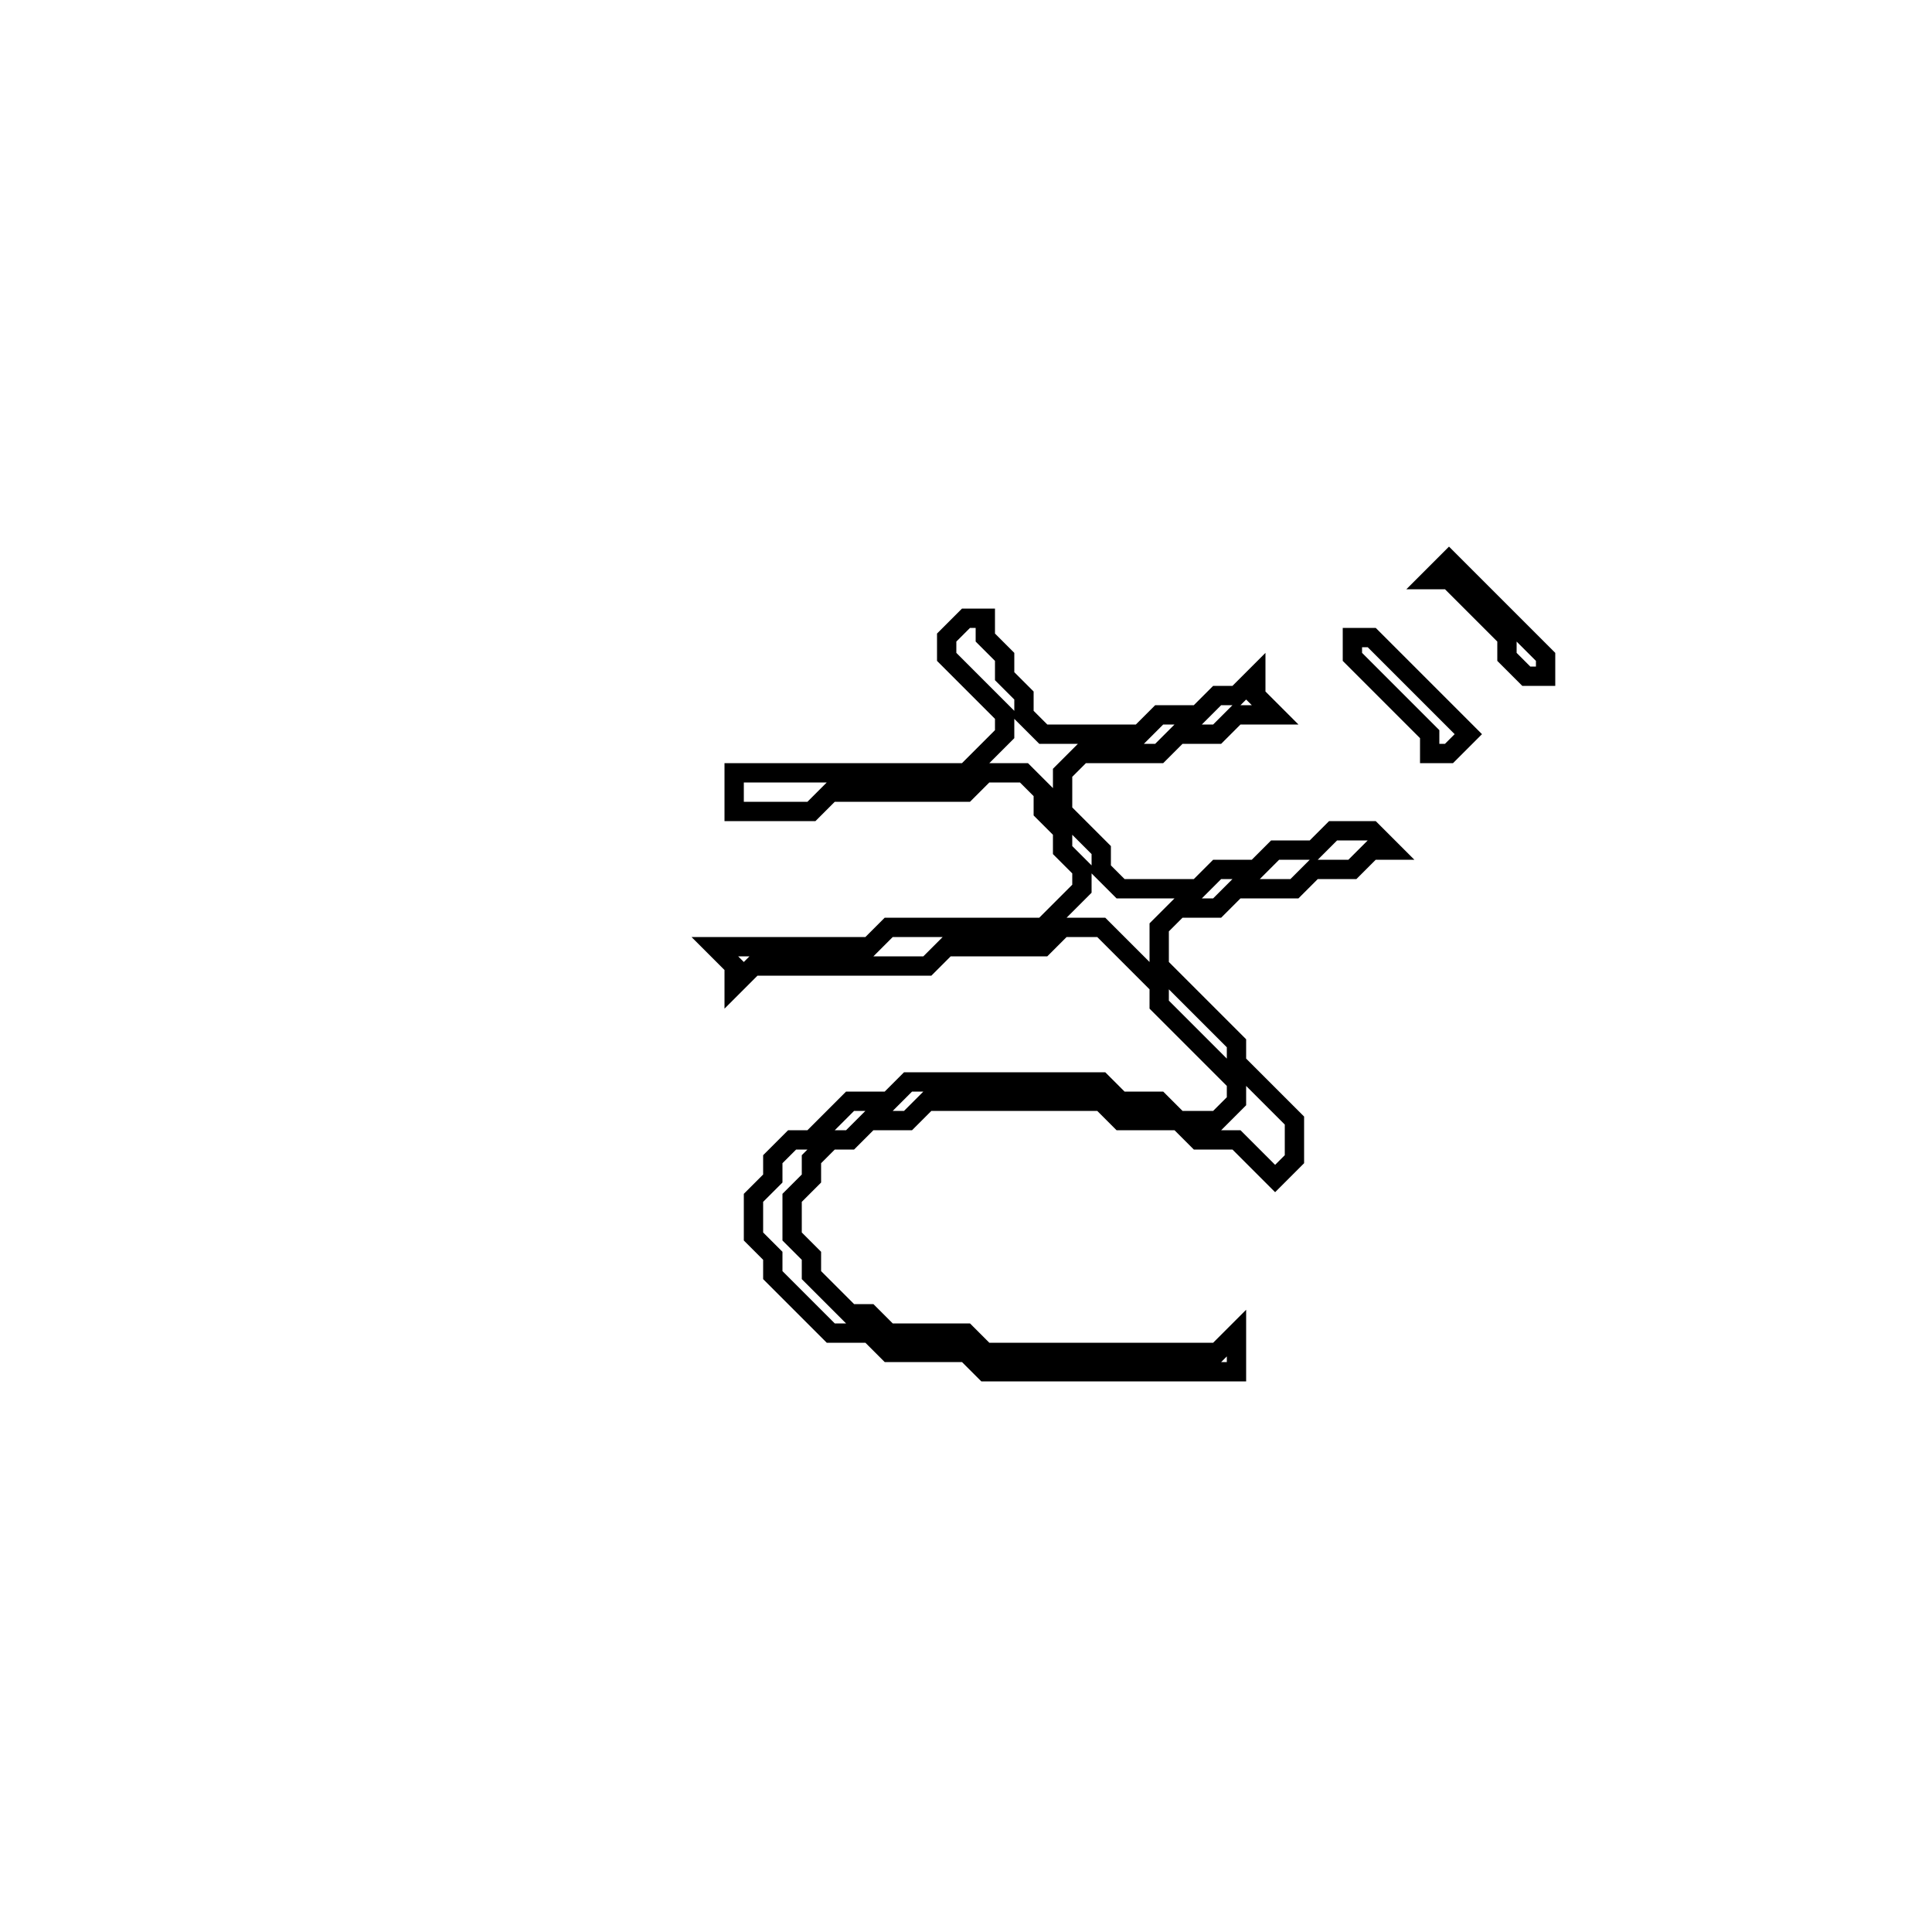 <?xml version="1.0" encoding="utf-8" ?>
<svg baseProfile="full" height="100" version="1.1" width="100" xmlns="http://www.w3.org/2000/svg" xmlns:ev="http://www.w3.org/2001/xml-events" xmlns:xlink="http://www.w3.org/1999/xlink"><defs /><polygon fill="none" id="1" points="70,33 70,34 74,38 74,39 75,39 76,38 71,33" stroke="black" stroke-width="1" /><polygon fill="none" id="2" points="50,32 49,33 49,34 52,37 52,38 50,40 38,40 38,42 42,42 43,41 50,41 51,40 53,40 54,41 54,42 55,43 55,44 56,45 56,46 54,48 46,48 45,49 37,49 38,50 38,51 39,50 48,50 49,49 54,49 55,48 57,48 60,51 60,52 64,56 64,57 63,58 61,58 60,57 58,57 57,56 47,56 46,57 44,57 42,59 41,59 40,60 40,61 39,62 39,64 40,65 40,66 43,69 45,69 46,70 50,70 51,71 64,71 64,69 63,70 51,70 50,69 46,69 45,68 44,68 42,66 42,65 41,64 41,62 42,61 42,60 43,59 44,59 45,58 47,58 48,57 57,57 58,58 61,58 62,59 64,59 66,61 67,60 67,58 64,55 64,54 60,50 60,48 61,47 63,47 64,46 67,46 68,45 70,45 71,44 72,44 71,43 69,43 68,44 66,44 65,45 63,45 62,46 58,46 57,45 57,44 55,42 55,40 56,39 60,39 61,38 63,38 64,37 66,37 65,36 65,35 64,36 63,36 62,37 60,37 59,38 54,38 53,37 53,36 52,35 52,34 51,33 51,32" stroke="black" stroke-width="1" /><polygon fill="none" id="3" points="75,29 74,30 75,30 78,33 78,34 79,35 80,35 80,34" stroke="black" stroke-width="1" /></svg>